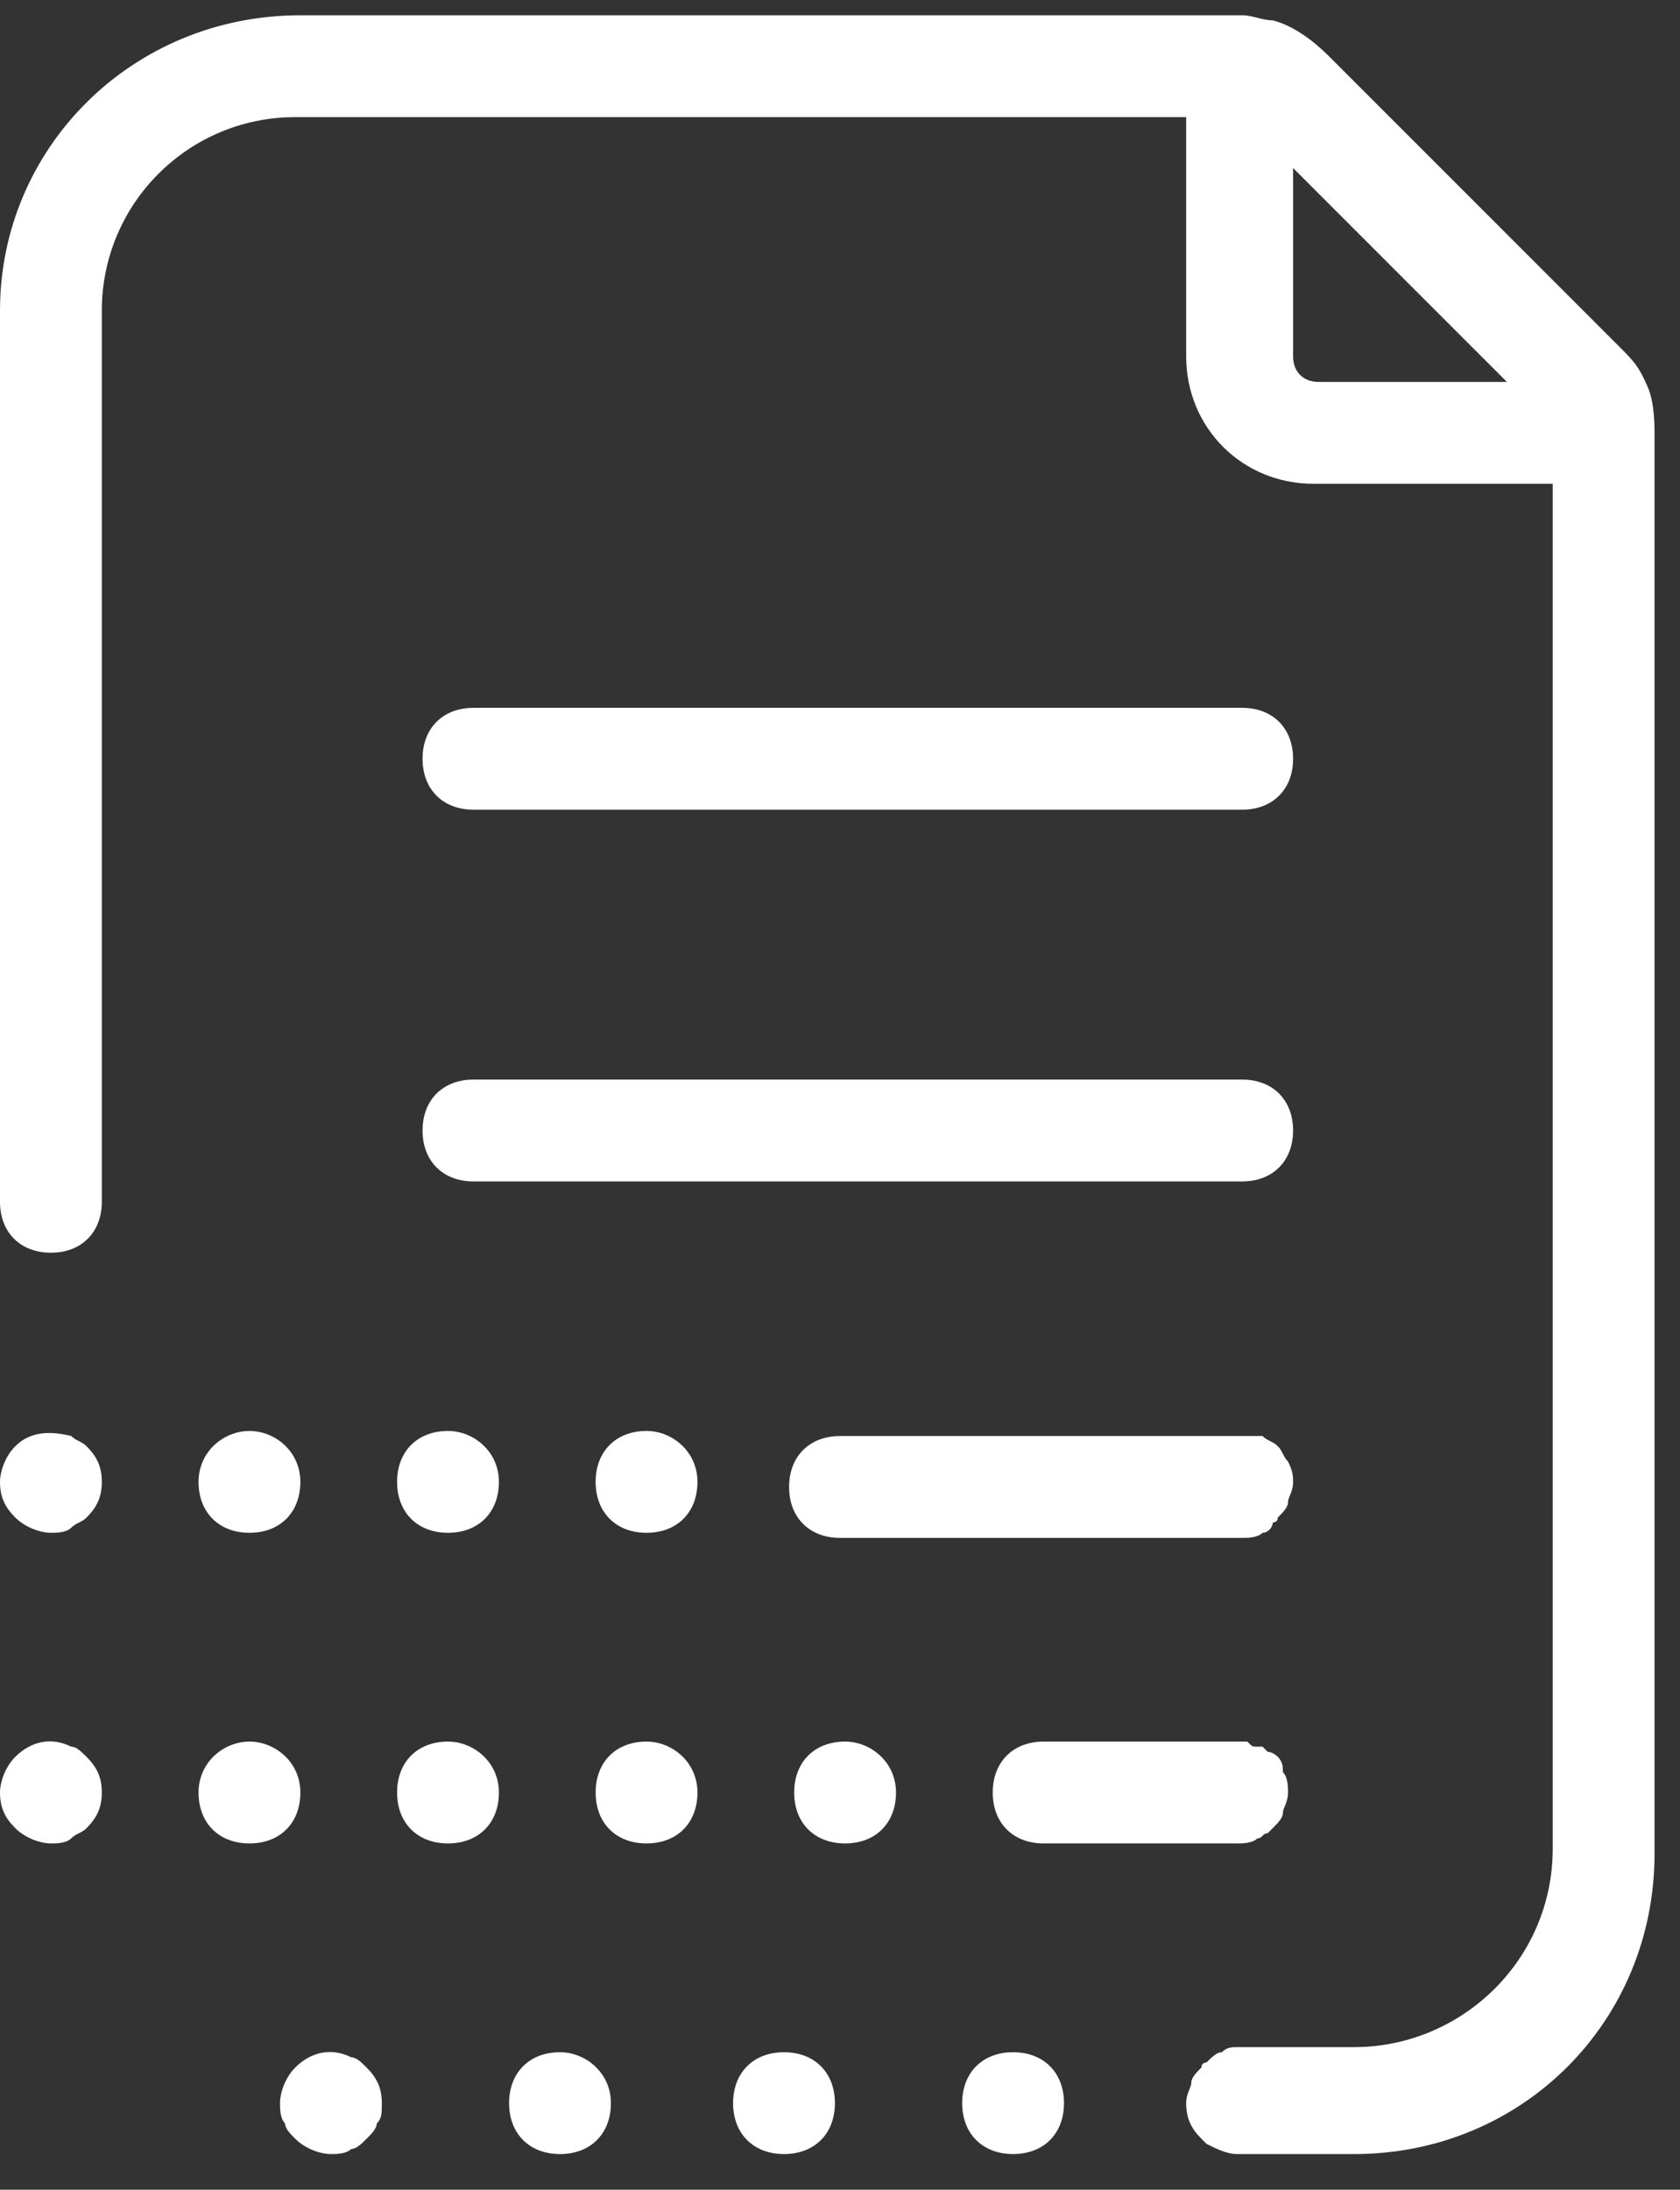 <svg width="33" height="43" viewBox="0 0 33 43" fill="none" xmlns="http://www.w3.org/2000/svg">
<rect x="0" y="0" width="33" height="43" fill="#333333" stroke="none"/>
<path d="M32.5 8.52C32.5 8.372 32.5 7.907 32.367 7.601C32.189 7.191 32.1 7.1 31.8 6.8L26.1 1.1C25.8 0.8 25.4 0.5 25 0.4C24.8 0.4 24.6 0.3 24.4 0.3C24.3 0.3 24.3 0.3 24.2 0.3C24.1 0.3 24 0.3 23.9 0.3H5.9C2.6 0.3 0 2.9 0 6.1V23.6C0 24.2 0.4 24.6 1 24.6C1.6 24.6 2 24.2 2 23.6V6.1C2 4 3.7 2.3 5.8 2.3H23.3V7C23.3 8.4 24.4 9.5 25.8 9.5H30.5V36.3C30.5 38.5 28.7 40.2 26.6 40.2H24.3C24.2 40.2 24.1 40.2 24 40.3C23.9 40.3 23.8 40.4 23.7 40.5C23.7 40.5 23.6 40.5 23.6 40.6C23.5 40.7 23.4 40.8 23.4 40.9C23.4 41 23.3 41.1 23.3 41.3C23.3 41.6 23.4 41.8 23.6 42L23.7 42.1C23.9 42.2 24.1 42.3 24.3 42.3H26.6C29.9 42.3 32.5 39.7 32.5 36.4V9.1C32.5 8.842 32.5 8.669 32.5 8.52ZM25.4 7V3.3L29.6 7.5H25.9C25.6 7.5 25.4 7.3 25.4 7Z" fill="white"/>
<path d="M9.3 15.9H24.4C25 15.9 25.4 15.5 25.4 14.9C25.4 14.3 25 13.9 24.4 13.9H9.3C8.7 13.9 8.3 14.3 8.3 14.9C8.3 15.5 8.7 15.9 9.3 15.9Z" fill="white"/>
<path d="M9.3 23.2H24.4C25 23.2 25.4 22.8 25.4 22.2C25.4 21.6 25 21.2 24.4 21.2H9.3C8.7 21.2 8.3 21.6 8.3 22.2C8.3 22.8 8.7 23.2 9.3 23.2Z" fill="white"/>
<path d="M19.9 40.3C19.3 40.3 18.9 40.7 18.9 41.3C18.9 41.9 19.3 42.3 19.9 42.3C20.5 42.3 20.9 41.9 20.9 41.3C20.9 40.7 20.5 40.3 19.9 40.3Z" fill="white"/>
<path d="M11 40.3C10.4 40.3 10 40.7 10 41.3C10 41.9 10.4 42.3 11 42.3C11.6 42.3 12 41.9 12 41.3C12 40.7 11.5 40.3 11 40.3Z" fill="white"/>
<path d="M15.4 40.3C14.8 40.3 14.4 40.7 14.4 41.3C14.4 41.9 14.8 42.3 15.4 42.3C16 42.3 16.4 41.9 16.4 41.3C16.4 40.7 16 40.3 15.4 40.3Z" fill="white"/>
<path d="M6.9 40.4C6.5 40.2 6.1 40.3 5.8 40.6C5.6 40.8 5.5 41.1 5.5 41.3C5.5 41.4 5.5 41.6 5.6 41.7C5.6 41.8 5.7 41.9 5.8 42C6 42.2 6.3 42.3 6.5 42.3C6.6 42.3 6.8 42.3 6.9 42.2C7 42.2 7.1 42.1 7.2 42C7.3 41.9 7.4 41.8 7.4 41.7C7.5 41.6 7.5 41.5 7.5 41.3C7.5 41 7.4 40.8 7.2 40.6C7.1 40.5 7 40.4 6.9 40.4Z" fill="white"/>
<path d="M16.6 34.2C16 34.2 15.6 34.6 15.6 35.2C15.6 35.8 16 36.2 16.6 36.2C17.2 36.2 17.6 35.8 17.6 35.2C17.6 34.6 17.1 34.2 16.6 34.2Z" fill="white"/>
<path d="M5.9 35.2C5.9 34.6 5.4 34.2 4.9 34.2C4.4 34.2 3.9 34.6 3.9 35.2C3.9 35.8 4.3 36.2 4.9 36.2C5.5 36.2 5.9 35.8 5.9 35.2Z" fill="white"/>
<path d="M8.8 34.2C8.2 34.2 7.8 34.6 7.8 35.2C7.8 35.8 8.2 36.2 8.8 36.2C9.4 36.2 9.8 35.8 9.8 35.2C9.8 34.6 9.3 34.2 8.8 34.2Z" fill="white"/>
<path d="M12.7 34.2C12.1 34.2 11.7 34.6 11.7 35.2C11.7 35.8 12.1 36.2 12.7 36.2C13.3 36.2 13.7 35.8 13.7 35.2C13.7 34.6 13.2 34.2 12.7 34.2Z" fill="white"/>
<path d="M1.4 34.3C1 34.1 0.6 34.2 0.3 34.5C0.1 34.7 0 35 0 35.2C0 35.5 0.1 35.7 0.3 35.9C0.5 36.1 0.8 36.2 1 36.2C1.1 36.2 1.3 36.2 1.4 36.1C1.5 36 1.6 36 1.7 35.9C1.9 35.7 2 35.5 2 35.2C2 34.9 1.9 34.7 1.7 34.5C1.6 34.4 1.5 34.3 1.4 34.3Z" fill="white"/>
<path d="M25.3 28.7C25.2 28.6 25.2 28.5 25.1 28.4C25 28.3 24.9 28.3 24.8 28.2H24.7C24.6 28.2 24.5 28.2 24.5 28.2C24.5 28.2 24.5 28.2 24.4 28.2H16.7C16.7 28.2 16.7 28.2 16.6 28.2C16.6 28.2 16.6 28.2 16.5 28.2C15.9 28.2 15.5 28.6 15.5 29.2C15.5 29.8 15.9 30.2 16.5 30.2C16.5 30.2 16.5 30.2 16.6 30.2C16.6 30.2 16.6 30.2 16.7 30.2H20.5H24.4C24.5 30.2 24.7 30.2 24.8 30.1C24.9 30.1 25 30 25 29.9C25 29.9 25.1 29.9 25.1 29.8C25.2 29.7 25.3 29.6 25.3 29.5C25.3 29.4 25.4 29.3 25.4 29.1C25.4 29 25.4 28.9 25.3 28.7Z" fill="white"/>
<path d="M12.7 28.1C12.1 28.1 11.7 28.5 11.7 29.1C11.7 29.7 12.1 30.1 12.7 30.1C13.3 30.1 13.7 29.7 13.7 29.1C13.7 28.5 13.2 28.1 12.7 28.1Z" fill="white"/>
<path d="M4.9 30.1C5.5 30.1 5.9 29.7 5.9 29.1C5.9 28.5 5.4 28.1 4.9 28.1C4.4 28.1 3.9 28.5 3.9 29.1C3.9 29.7 4.3 30.1 4.9 30.1Z" fill="white"/>
<path d="M8.8 28.1C8.2 28.1 7.8 28.5 7.8 29.1C7.8 29.7 8.2 30.1 8.8 30.1C9.4 30.1 9.8 29.7 9.8 29.1C9.8 28.5 9.3 28.1 8.8 28.1Z" fill="white"/>
<path d="M1.4 28.2C1 28.1 0.6 28.1 0.3 28.4C0.1 28.6 0 28.9 0 29.1C0 29.4 0.1 29.6 0.3 29.8C0.5 30 0.8 30.1 1 30.1C1.1 30.1 1.3 30.1 1.4 30C1.5 29.9 1.6 29.9 1.7 29.8C1.9 29.6 2 29.4 2 29.1C2 28.8 1.9 28.6 1.7 28.4C1.6 28.3 1.5 28.3 1.4 28.2Z" fill="white"/>
<path d="M25.1 34.5C25.1 34.5 25 34.4 24.9 34.4L24.8 34.3C24.8 34.3 24.8 34.3 24.7 34.3C24.6 34.3 24.6 34.3 24.5 34.2H24.4C24.4 34.2 24.4 34.2 24.3 34.2H20.5C19.9 34.2 19.5 34.6 19.5 35.2C19.5 35.8 19.9 36.2 20.5 36.2H24.3C24.4 36.2 24.6 36.2 24.7 36.1C24.8 36.1 24.8 36 24.9 36L25 35.9C25.1 35.8 25.2 35.7 25.2 35.6C25.2 35.5 25.3 35.4 25.3 35.2C25.3 35.1 25.3 34.9 25.2 34.8C25.2 34.7 25.2 34.6 25.1 34.5Z" fill="white"/>
</svg>
